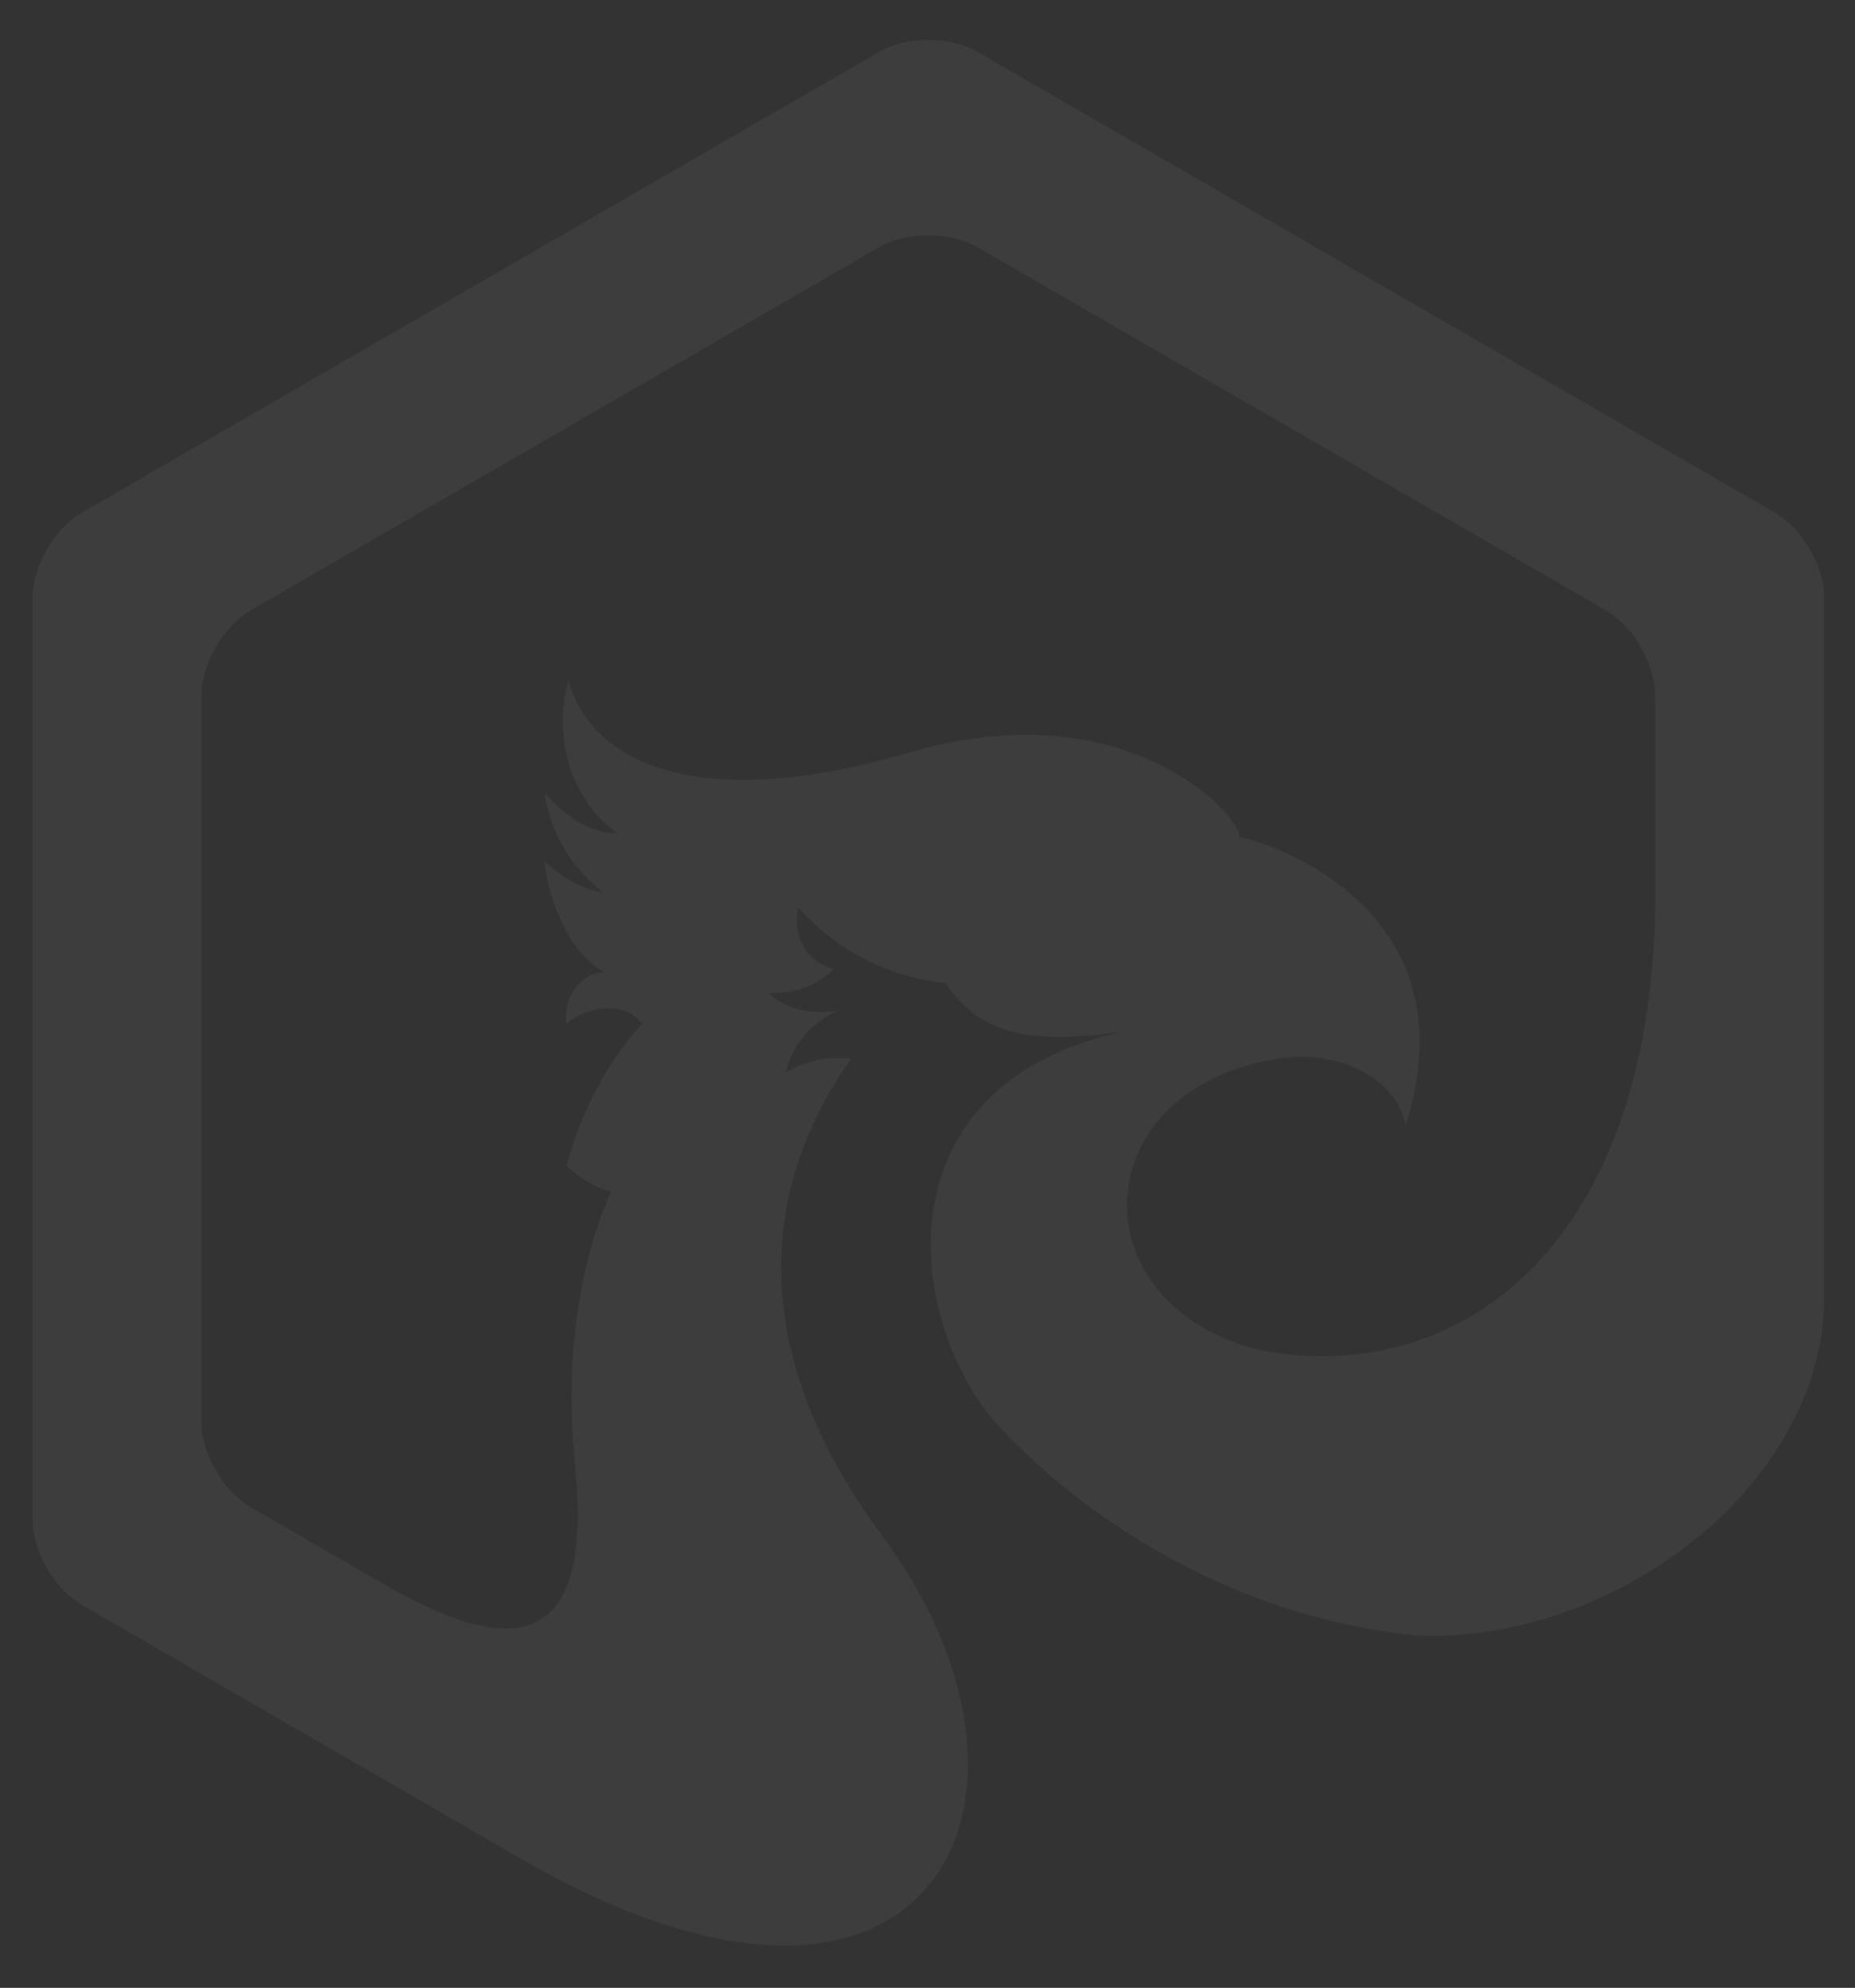 <svg width="450" height="482" viewBox="0 0 450 482" fill="none" xmlns="http://www.w3.org/2000/svg">
<rect x="0" y="0" width="450" height="482" fill="#333333" stroke="none"/>
<path d="M229.316 238.371C237.439 250.167 248.213 253.612 272.23 250.167C257.933 253.312 247.456 258.982 240.155 266.144C240.153 266.144 240.151 266.147 240.146 266.147C216.42 289.261 225.664 327.905 242.384 345.902C262.63 367.769 296.305 389.857 337.102 395.791C339.048 396.091 341.047 396.34 343.105 396.544C371.305 397.943 400.737 385.186 420.167 365.081C433.766 351.03 442.538 333.375 442.538 314.444V144.867C442.538 137.369 437.18 128.123 430.646 124.359L237.024 12.518C230.551 8.754 219.896 8.754 213.359 12.518L19.742 124.359C13.264 128.123 7.906 137.367 7.906 144.867V368.566C7.906 376.08 13.264 385.315 19.742 389.079L123.823 449.222L129.062 452.255C159.849 469.479 184.278 474.218 201.941 470.618C212.366 468.52 220.367 463.477 225.898 456.373C240.617 437.442 237.383 403.903 214.07 372.48C179.162 325.397 185.991 285.527 206.476 256.73C201.709 256.134 196.409 256.73 190.695 260.011C191.818 254.405 196.29 248.001 203.239 245.088C197.82 245.976 191.052 245.156 186.399 240.832C192.997 240.989 198.233 238.894 202.297 234.954C195.995 233.44 192.05 227.245 193.641 220.024C202.944 230.571 215.6 236.909 229.316 238.364V238.371ZM306.198 327.478C261.516 316.987 262.28 264.593 309.671 256.737C324.273 254.318 338.516 260.993 340.986 272.841C357.533 220.922 308.787 204.361 300.72 203.011C300.72 197.201 272.523 167.217 220.66 182.442C168.737 197.639 143.248 184.671 137.891 164.967C133.77 179.981 139.421 195.059 149.959 202.123C144.955 202.059 138.777 199.73 132.064 192.284C133.77 203.105 139.421 211.085 146.37 216.457C141.542 215.482 138.186 214.059 132.064 208.851C132.652 215.545 137.007 230.763 146.602 235.683C140.6 236.027 136.536 242.058 137.42 248.236C142.721 243.86 151.433 242.63 155.785 248.236C147.017 257.623 140.6 270.607 137.42 282.68C140.187 285.049 143.78 287.923 148.194 288.949C139.714 308.587 137.18 331.465 139.419 354.659C144.13 399.38 125.584 402.661 93.973 384.619L93.266 384.206L60.713 365.405C54.235 361.648 48.88 352.425 48.88 344.909V168.565C48.88 161.044 54.235 151.816 60.713 148.057L213.357 59.885C219.891 56.128 230.548 56.128 237.022 59.885L389.673 148.057C396.207 151.814 401.502 161.041 401.502 168.565V210.666C403.623 298.748 356.591 336.712 306.198 327.478Z" fill="white" fill-opacity="0.05"/>
</svg>
